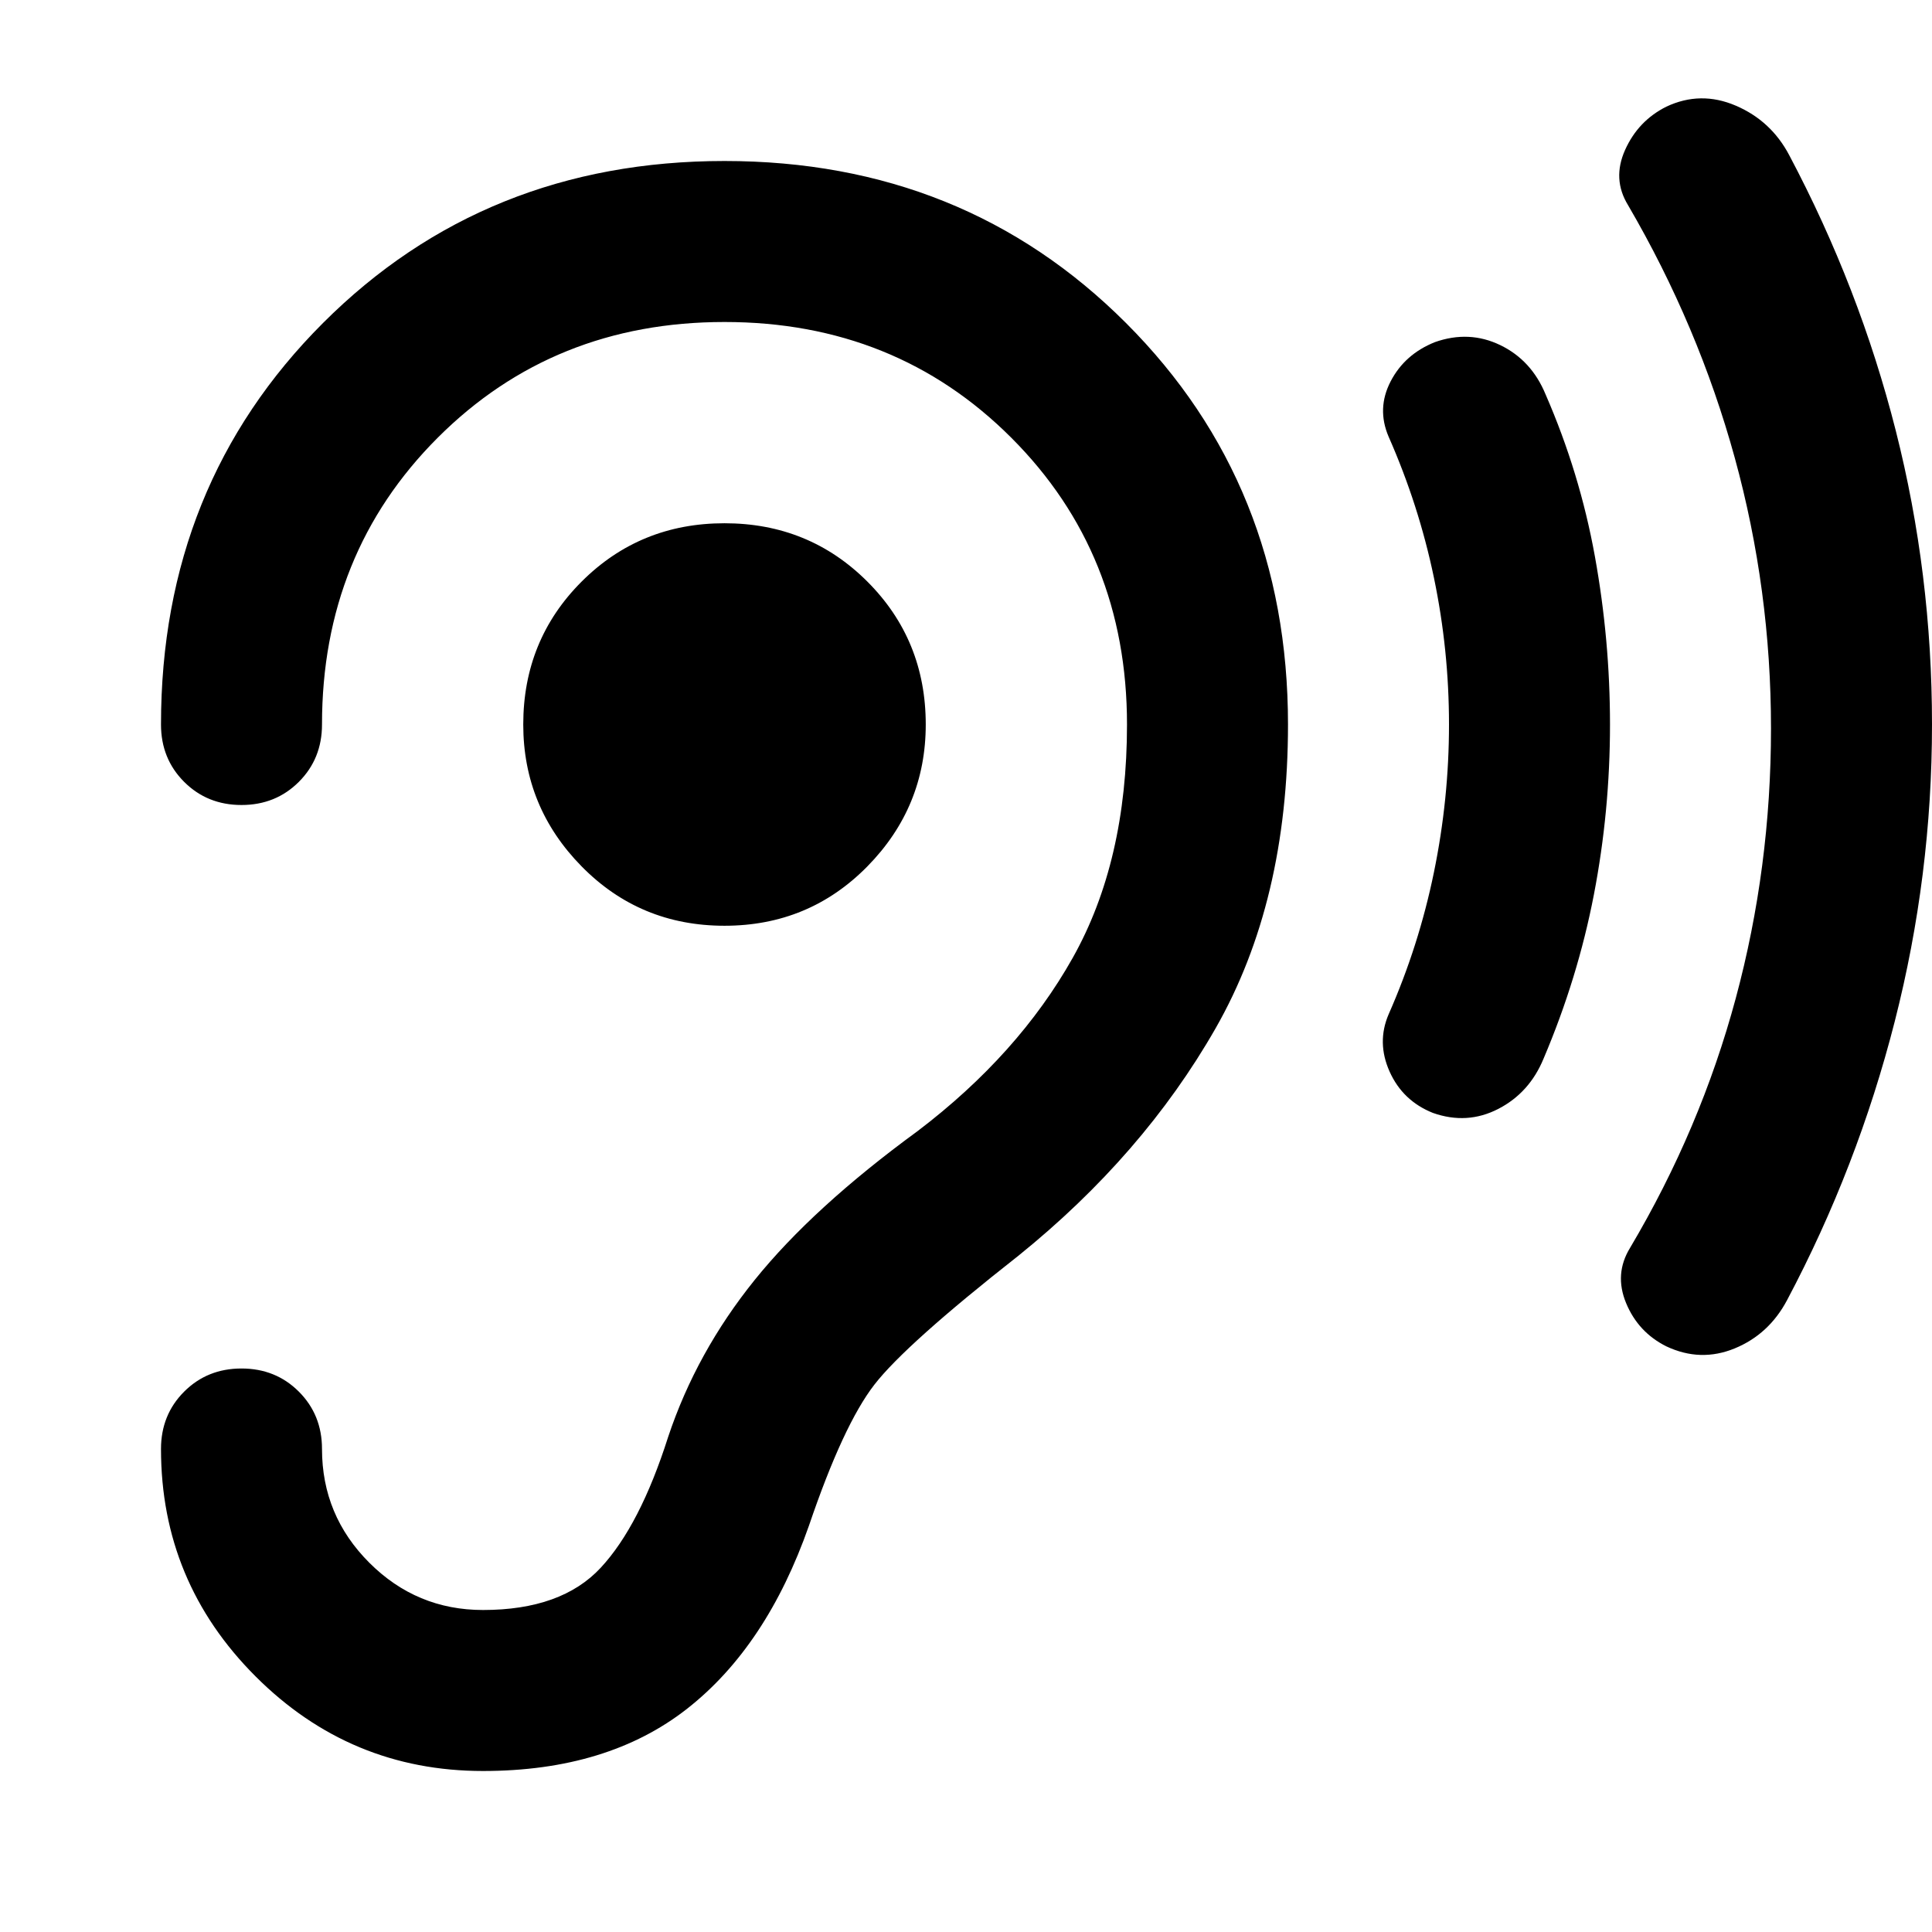 <svg xmlns="http://www.w3.org/2000/svg" height="24" viewBox="0 -960 960 960" width="24"><path d="M360-500q42 0 71-29.5t29-70.5q0-42-29-71t-71-29q-42 0-71 29t-29 71q0 41 29 70.5t71 29.5Zm352 93q-15-6-21.5-20.5T690-456q15-34 22.5-70.5T720-600q0-37-7.5-73T690-743q-6-14 1-27.5t22-19.5q17-6 32.5 1.5T768-764q17 39 24.5 80.5T800-600q0 43-8 84.5T767-434q-7 17-22.5 25t-32.5 2Zm116 116q-14-7-20-21.5t2-27.5q35-59 52.5-124T880-598q0-69-18-134.5T809-858q-8-13-1.5-27.5T828-907q17-8 34.5-.5T889-883q35 66 53 137t18 146q0 75-18.5 147.5T888-314q-9 17-26 24t-34-1Zm-668 51q0-17-11.5-28.5T120-280q-17 0-28.5 11.5T80-240q0 66 47 113t113 47q62 0 101.5-31t60.5-91q17-50 32.5-70t71.5-64q62-50 98-113t36-151q0-119-80.5-199.5T360-880q-119 0-199.5 80.5T80-600q0 17 11.5 28.5T120-560q17 0 28.5-11.5T160-600q0-85 57.5-142.5T360-800q85 0 142.5 57.5T560-600q0 68-27 116t-77 86q-52 38-81 74t-43 78q-14 44-33.5 65T240-160q-33 0-56.5-23.5T160-240Z"/></svg>